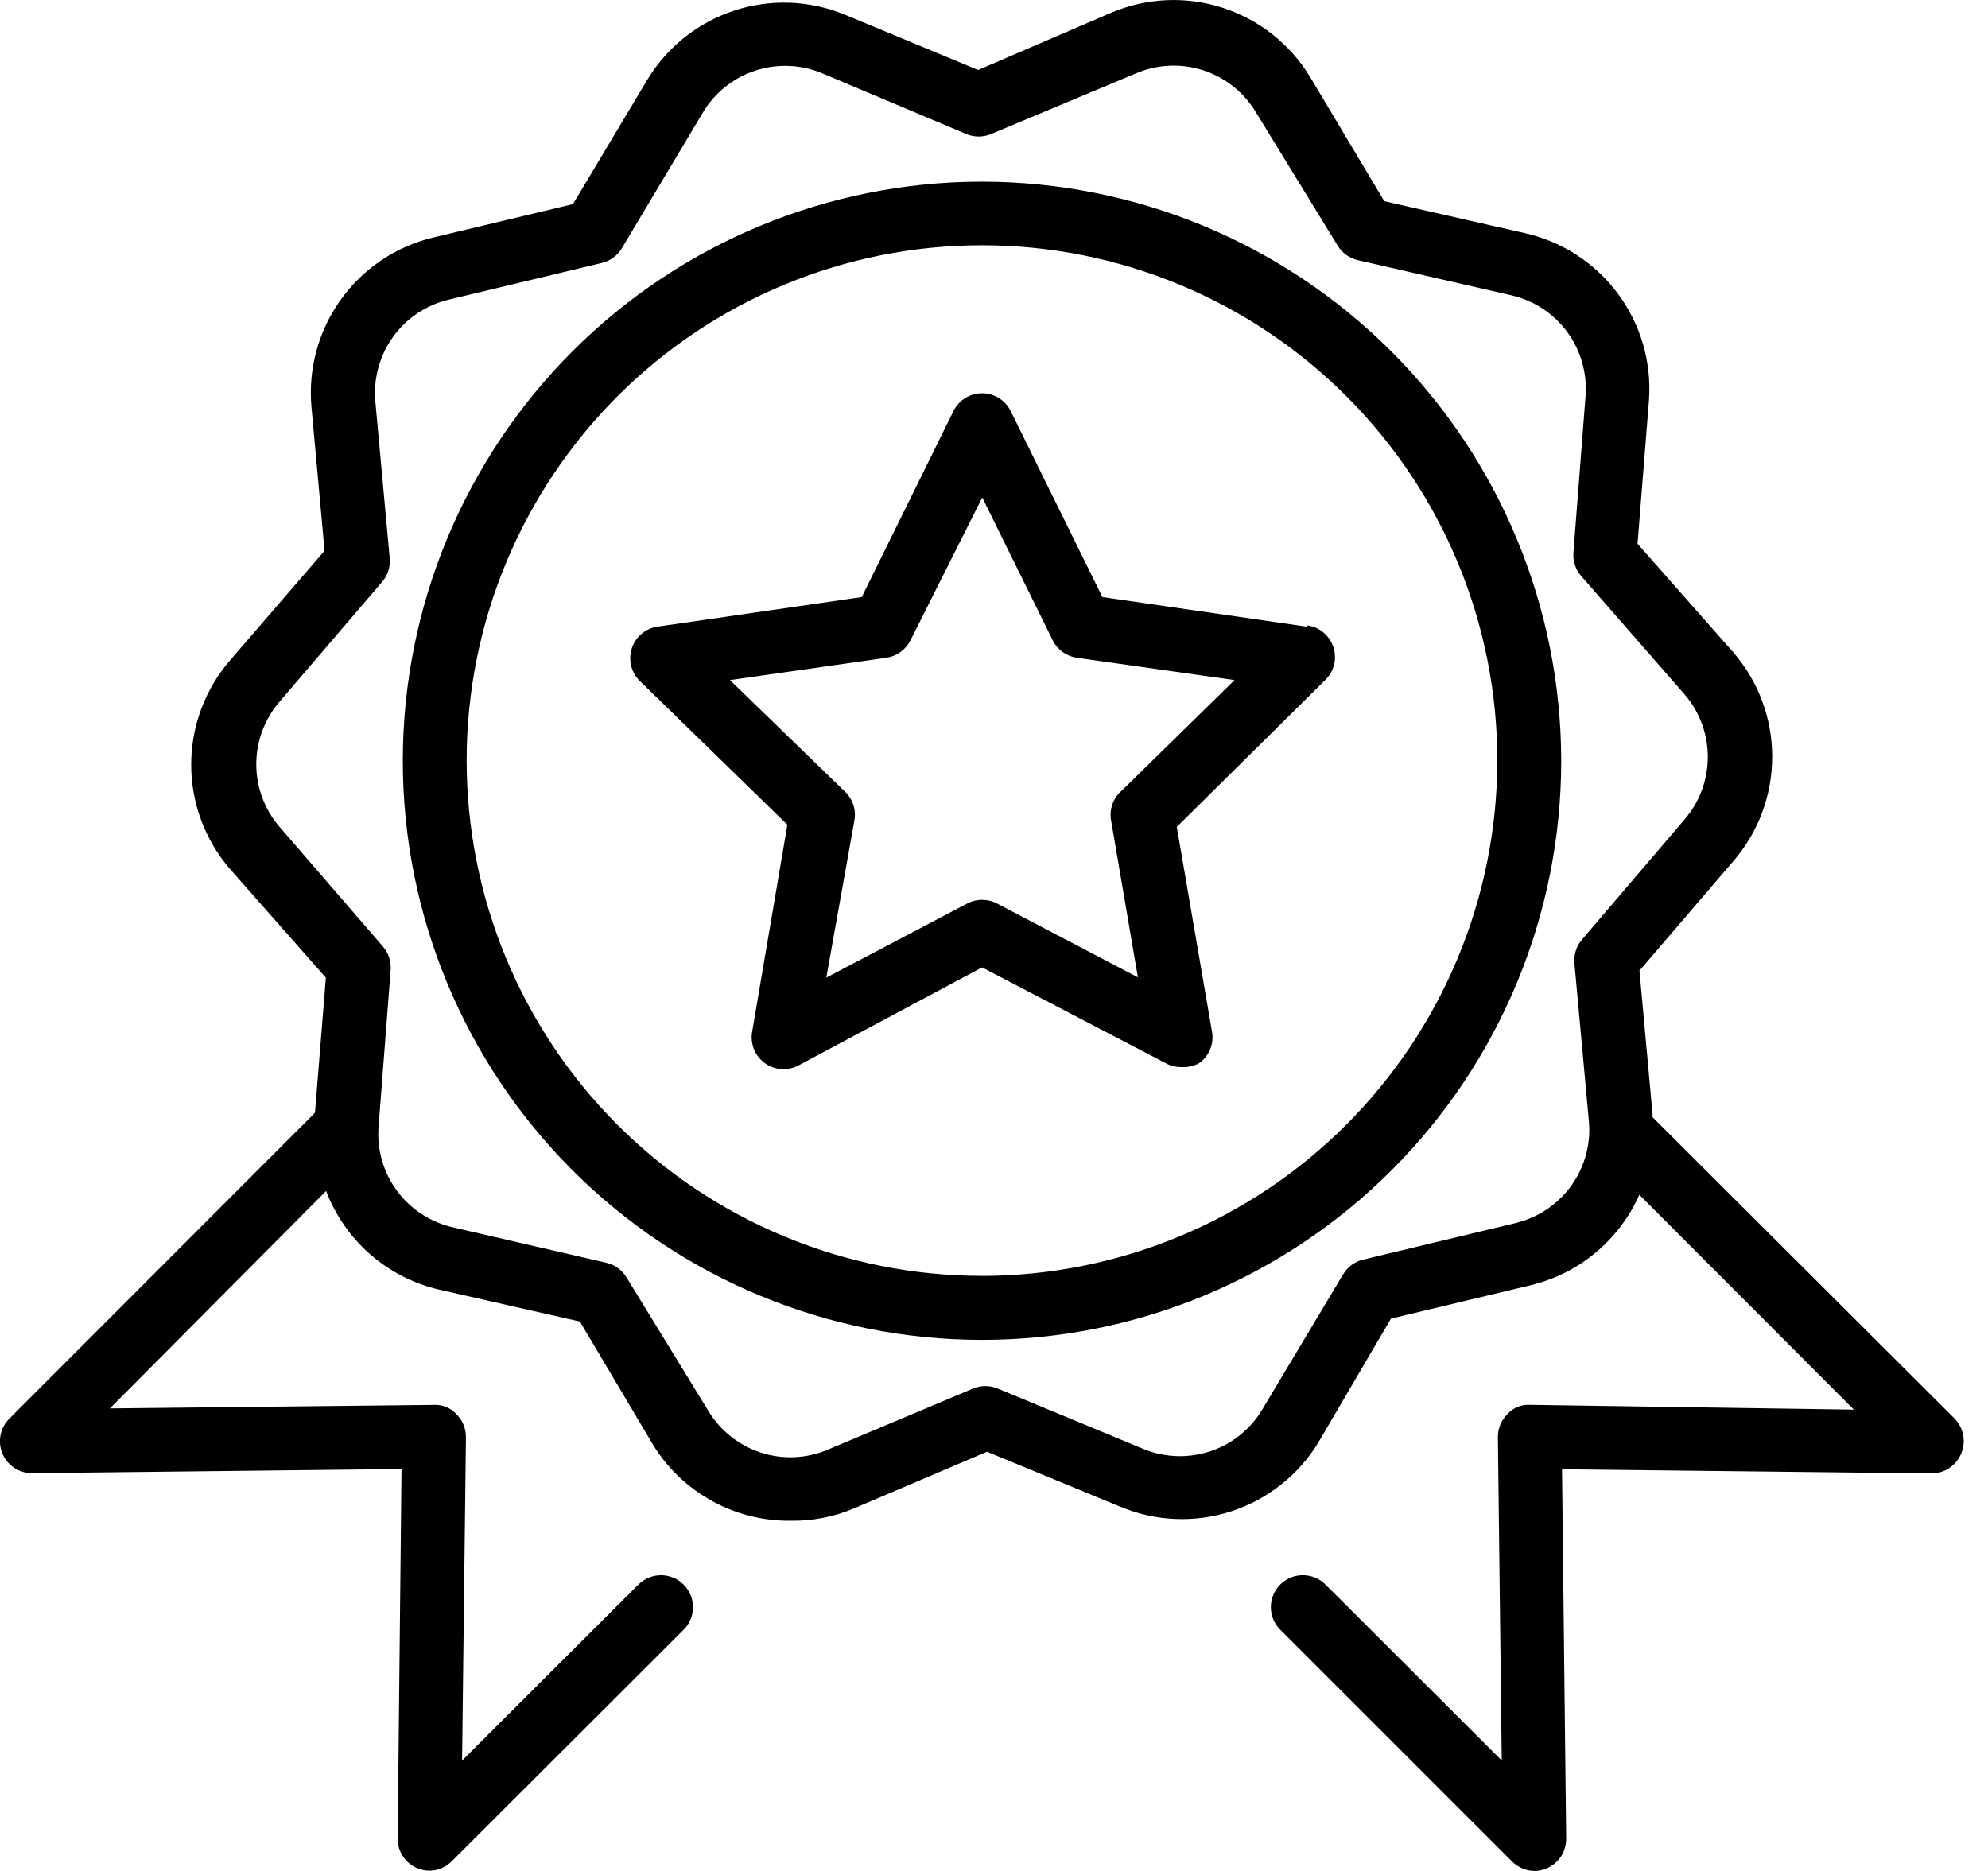 <!-- Generated by IcoMoon.io -->
<svg version="1.1" xmlns="http://www.w3.org/2000/svg" width="34" height="32" viewBox="0 0 34 32">
<title>quality</title>
<path d="M22.36 10.72l-3.506-0.508-1.567-3.178c-0.091-0.188-0.282-0.308-0.491-0.308s-0.4 0.119-0.491 0.308l-1.567 3.178-3.506 0.508c-0.198 0.034-0.361 0.174-0.425 0.365s-0.018 0.401 0.12 0.547l2.539 2.474-0.601 3.533c-0.040 0.209 0.045 0.422 0.218 0.546 0.168 0.12 0.391 0.135 0.573 0.038l3.14-1.677 3.14 1.638c0.077 0.043 0.163 0.066 0.251 0.066 0.112 0.010 0.224-0.013 0.322-0.066 0.173-0.124 0.258-0.337 0.218-0.546l-0.601-3.495 2.539-2.512c0.15-0.145 0.205-0.364 0.139-0.563s-0.238-0.343-0.445-0.371v0.022zM19.16 13.543c-0.13 0.126-0.189 0.308-0.158 0.486l0.459 2.687-2.408-1.262c-0.16-0.085-0.353-0.085-0.513 0l-2.408 1.267 0.481-2.692c0.031-0.178-0.028-0.36-0.158-0.486l-1.971-1.911 2.676-0.382c0.176-0.026 0.329-0.136 0.41-0.295l1.229-2.446 1.207 2.446c0.080 0.159 0.233 0.269 0.41 0.295l2.698 0.382-1.95 1.911zM16.795 3.107c-2.627 0-5.147 1.044-7.004 2.901s-2.902 4.377-2.902 7.004c0 2.627 1.044 5.147 2.902 7.004s4.377 2.901 7.004 2.901c2.627 0 5.147-1.044 7.004-2.901s2.902-4.377 2.902-7.004c-0.003-2.626-1.048-5.144-2.905-7.001s-4.375-2.902-7.001-2.904l0 0zM16.795 21.822v-0c-2.338 0-4.58-0.929-6.233-2.582s-2.581-3.896-2.581-6.234c0-2.338 0.93-4.58 2.583-6.232s3.896-2.58 6.234-2.579c2.338 0.001 4.579 0.931 6.232 2.585s2.58 3.896 2.578 6.234c-0.004 2.336-0.935 4.574-2.587 6.226s-3.891 2.58-6.227 2.583l-0 0zM33.429 24.263l-5.166-5.155v-0.049l-0.224-2.457 1.605-1.873c0.429-0.496 0.665-1.13 0.665-1.786s-0.236-1.29-0.665-1.786l-1.638-1.857 0.196-2.457h0c0.046-0.651-0.143-1.298-0.533-1.822s-0.954-0.891-1.591-1.034l-2.403-0.546-1.272-2.13c-0.341-0.56-0.873-0.979-1.498-1.18s-1.301-0.169-1.904 0.088l-2.272 0.978-2.277-0.945c-0.605-0.25-1.279-0.275-1.901-0.069s-1.148 0.627-1.485 1.189l-1.267 2.119-2.397 0.573c-0.636 0.154-1.195 0.532-1.576 1.064s-0.558 1.184-0.499 1.835l0.224 2.457-1.616 1.873c-0.429 0.496-0.665 1.13-0.665 1.786s0.236 1.29 0.665 1.786l1.638 1.857-0.186 2.31-5.226 5.231c-0.158 0.156-0.205 0.392-0.12 0.597s0.286 0.338 0.508 0.337l6.318-0.071-0.066 6.318c-0.002 0.221 0.129 0.422 0.333 0.508 0.067 0.029 0.14 0.044 0.213 0.044 0.144-0.002 0.281-0.061 0.382-0.164l3.964-3.959c0.213-0.214 0.212-0.56-0.003-0.773s-0.56-0.211-0.773 0.003l-3.014 3.009 0.066-5.532c0.001-0.148-0.058-0.29-0.164-0.393-0.099-0.109-0.241-0.167-0.388-0.158l-5.537 0.060 3.697-3.719c0.324 0.849 1.048 1.481 1.933 1.687l2.408 0.546 1.267 2.135c0.505 0.799 1.387 1.28 2.332 1.272 0.375 0.006 0.747-0.066 1.092-0.213l2.272-0.967 2.277 0.939c0.602 0.253 1.274 0.281 1.895 0.081s1.15-0.617 1.491-1.173l1.245-2.124 2.397-0.573c0.824-0.2 1.507-0.771 1.851-1.545l3.67 3.675-5.537-0.082c-0.147-0.010-0.29 0.048-0.388 0.158-0.106 0.103-0.165 0.245-0.164 0.393l0.066 5.532-3.014-3.009c-0.213-0.214-0.559-0.215-0.773-0.003s-0.216 0.559-0.003 0.773l3.964 3.964c0.101 0.103 0.238 0.162 0.382 0.164 0.073-0 0.146-0.015 0.213-0.044 0.204-0.086 0.335-0.287 0.333-0.508l-0.071-6.318 6.318 0.071c0.222 0.001 0.423-0.133 0.508-0.339 0.088-0.205 0.043-0.443-0.115-0.601l-0 0.001zM25.937 20.915l-2.621 0.628c-0.144 0.034-0.268 0.124-0.344 0.251l-1.382 2.31c-0.201 0.339-0.518 0.594-0.892 0.718s-0.781 0.11-1.145-0.041l-2.49-1.032c-0.135-0.056-0.286-0.056-0.421 0l-2.479 1.043c-0.362 0.155-0.767 0.175-1.142 0.055s-0.695-0.37-0.9-0.705l-1.409-2.299c-0.077-0.125-0.201-0.213-0.344-0.246l-2.627-0.606c-0.381-0.088-0.718-0.309-0.951-0.623s-0.345-0.702-0.316-1.092l0.207-2.687c0.011-0.145-0.036-0.288-0.131-0.399l-1.769-2.048c-0.257-0.297-0.398-0.677-0.398-1.070s0.141-0.773 0.398-1.070l1.753-2.048c0.097-0.111 0.144-0.257 0.131-0.404l-0.246-2.687c-0.034-0.391 0.073-0.782 0.303-1.101s0.566-0.544 0.948-0.636l2.621-0.628c0.144-0.034 0.268-0.124 0.344-0.251l1.382-2.315c0.202-0.342 0.52-0.599 0.897-0.723s0.786-0.108 1.151 0.046l2.463 1.038c0.135 0.056 0.286 0.056 0.421 0l2.479-1.038c0.362-0.155 0.767-0.175 1.142-0.055s0.695 0.37 0.9 0.705l1.409 2.299c0.077 0.125 0.201 0.213 0.344 0.246l2.627 0.601c0.383 0.088 0.722 0.311 0.954 0.627s0.343 0.707 0.313 1.098l-0.207 2.67c-0.013 0.147 0.035 0.293 0.131 0.404l1.769 2.026c0.257 0.297 0.398 0.677 0.398 1.070s-0.141 0.773-0.398 1.070l-1.753 2.053c-0.095 0.11-0.142 0.254-0.131 0.399l0.246 2.687c0.041 0.393-0.062 0.787-0.289 1.11s-0.562 0.553-0.945 0.649z"></path>
</svg>
